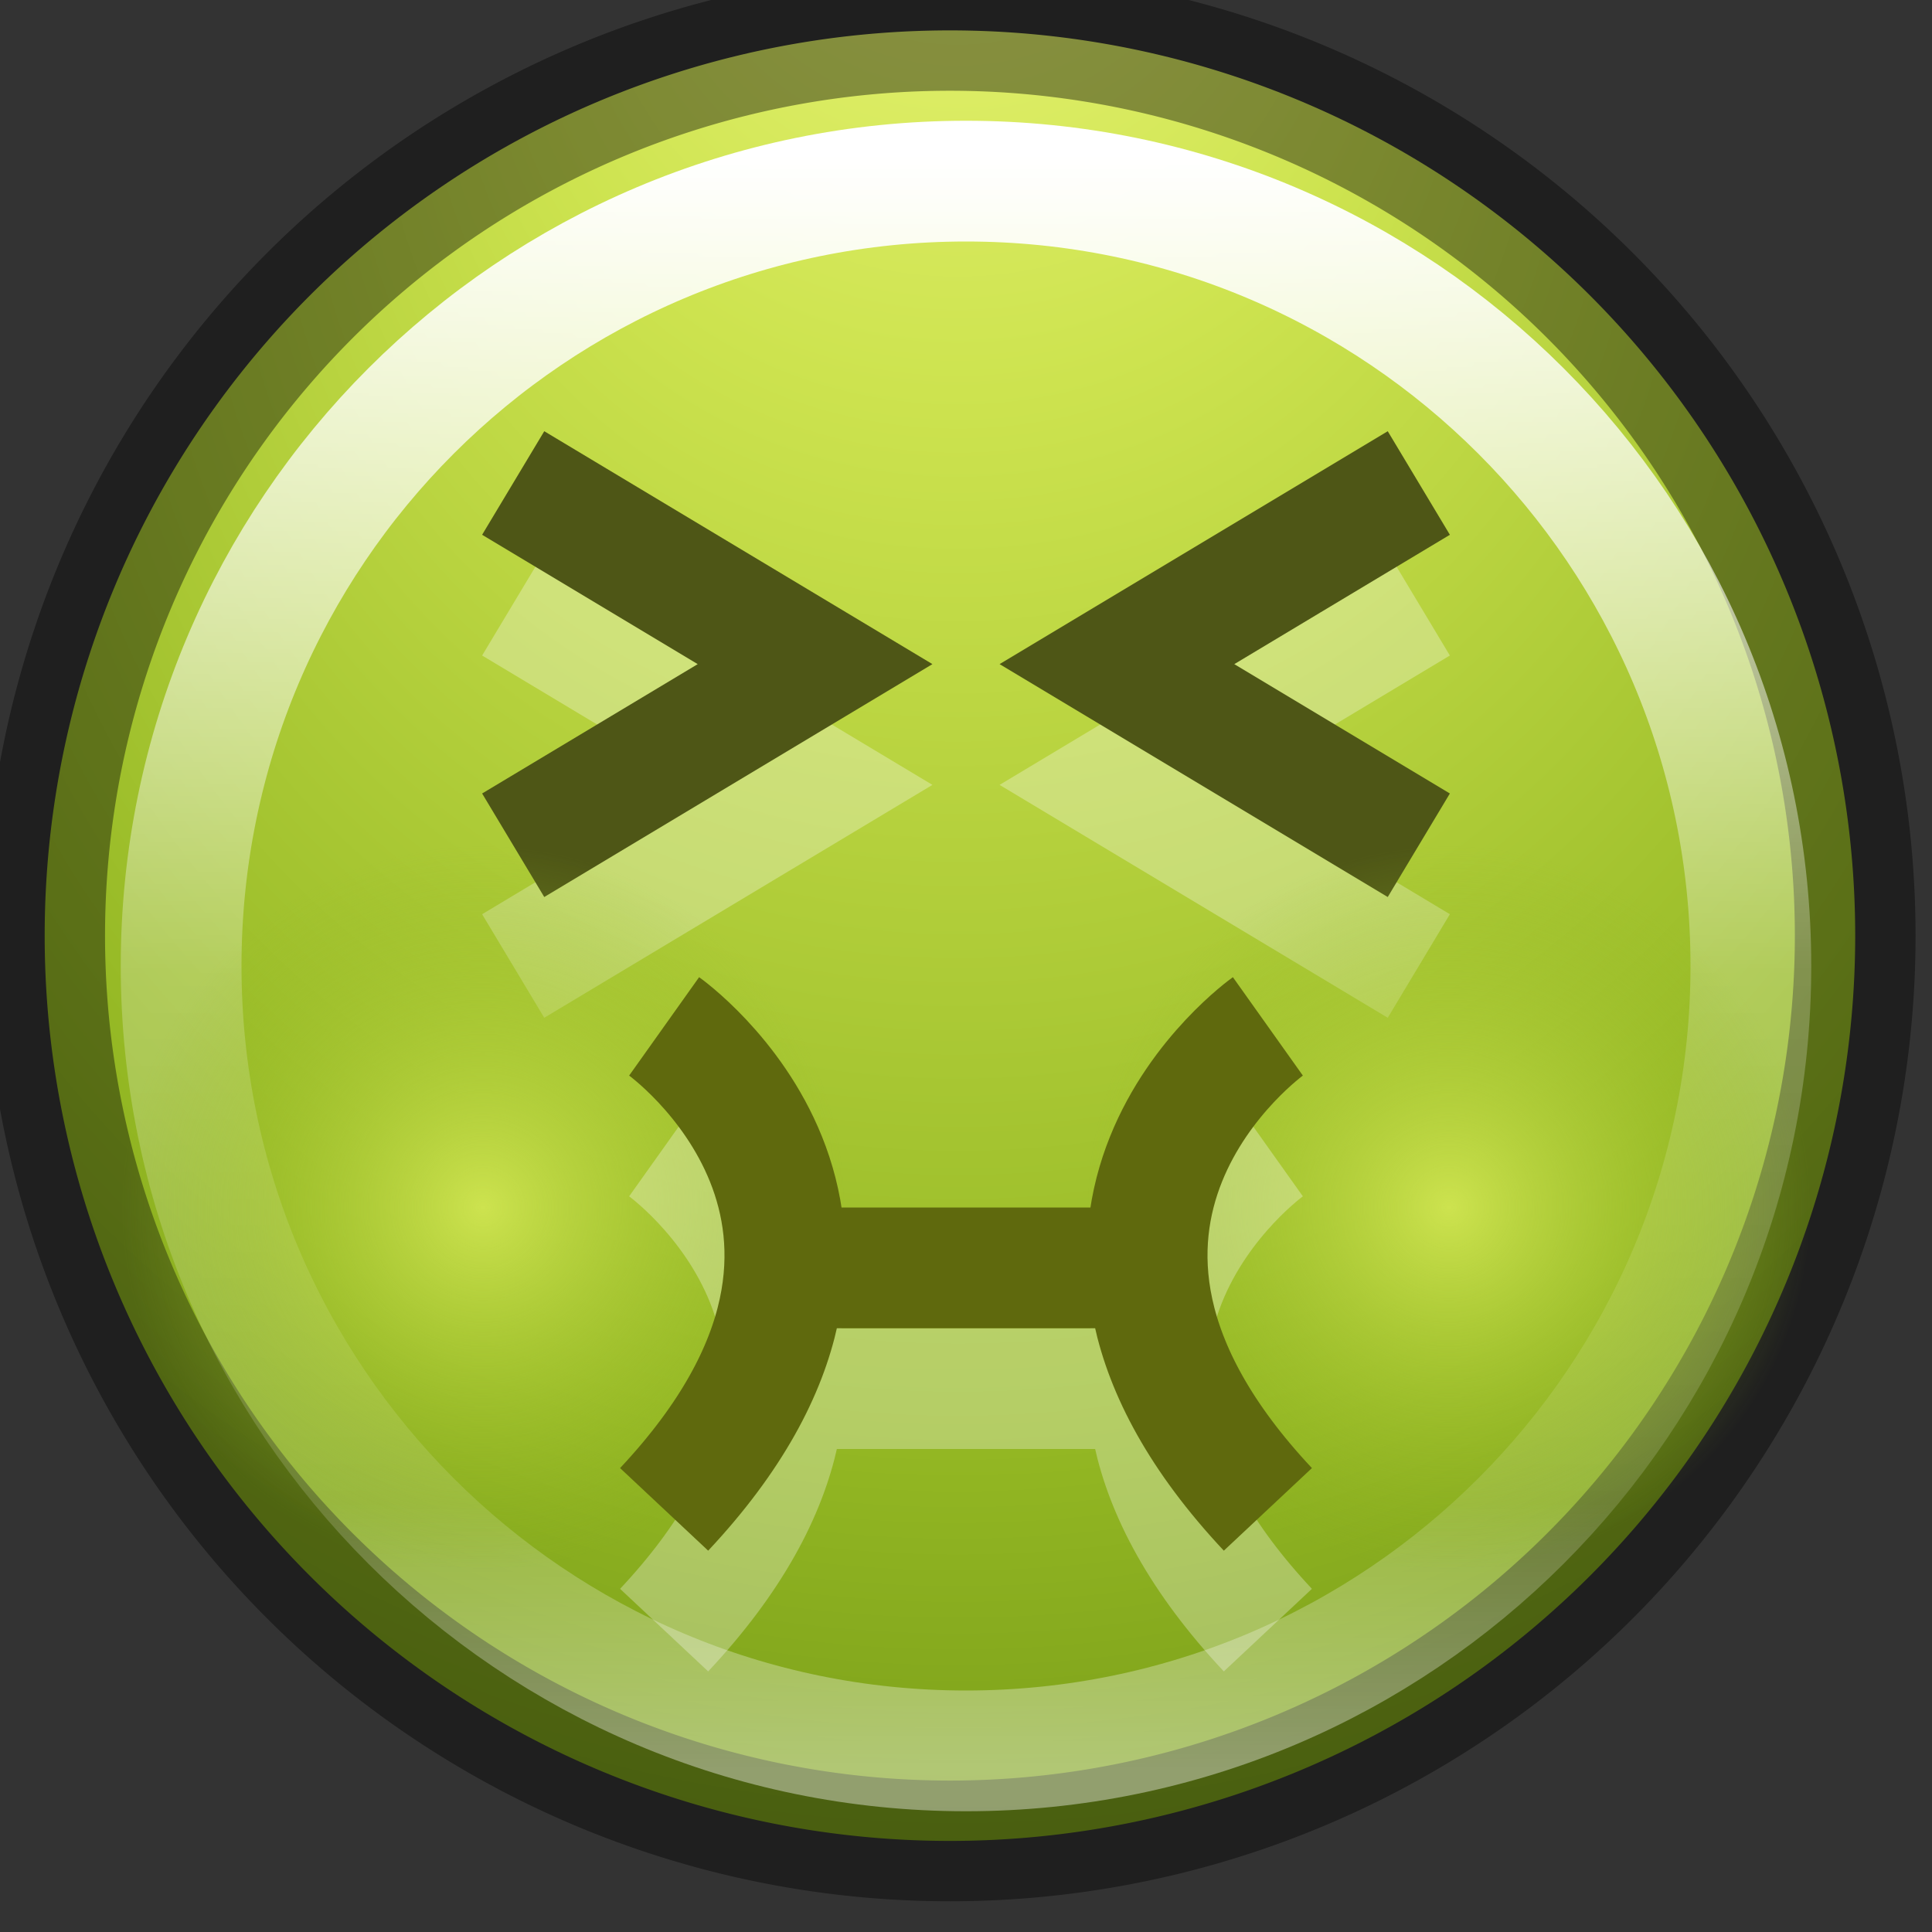 <?xml version="1.0" encoding="UTF-8" standalone="no"?>
<svg
   xmlns:dc="http://purl.org/dc/elements/1.1/"
   xmlns:cc="http://creativecommons.org/ns#"
   xmlns:rdf="http://www.w3.org/1999/02/22-rdf-syntax-ns#"
   xmlns:svg="http://www.w3.org/2000/svg"
   xmlns="http://www.w3.org/2000/svg"
   xmlns:xlink="http://www.w3.org/1999/xlink"
   id="svg4061"
   height="16"
   width="16"
   version="1.1">
  <rect width="100%" height="100%" fill="#333333" stroke="none"/>
  <defs
     id="defs4063">
    <radialGradient
       gradientUnits="userSpaceOnUse"
       xlink:href="#linearGradient3938-3"
       id="radialGradient3963"
       fy="11"
       fx="4"
       r="1"
       cy="11"
       cx="4" />
    <linearGradient
       id="linearGradient3938-3">
      <stop
         offset="0"
         style="stop-color:#cde34f;stop-opacity:1"
         id="stop3942-9" />
      <stop
         offset="1"
         style="stop-color:#93b723;stop-opacity:0"
         id="stop3944-9" />
    </linearGradient>
    <radialGradient
       gradientUnits="userSpaceOnUse"
       xlink:href="#linearGradient3938"
       id="radialGradient3936"
       fy="11"
       fx="4"
       r="1"
       cy="11"
       cx="4" />
    <linearGradient
       id="linearGradient3938">
      <stop
         offset="0"
         style="stop-color:#cde34f;stop-opacity:1"
         id="stop3942" />
      <stop
         offset="1"
         style="stop-color:#93b723;stop-opacity:0"
         id="stop3944" />
    </linearGradient>
    <linearGradient
       gradientTransform="matrix(0.351,0,0,0.351,-17.204,-0.909)"
       gradientUnits="userSpaceOnUse"
       xlink:href="#linearGradient4011-7-06"
       id="linearGradient5726-4"
       y2="44.341"
       x2="71.204"
       y1="6.238"
       x1="71.204" />
    <linearGradient
       id="linearGradient4011-7-06">
      <stop
         offset="0"
         style="stop-color:#ffffff;stop-opacity:1"
         id="stop4013-1-21" />
      <stop
         offset="0.508"
         style="stop-color:#ffffff;stop-opacity:0.235"
         id="stop4015-6-9" />
      <stop
         offset="0.835"
         style="stop-color:#ffffff;stop-opacity:0.157"
         id="stop4017-5-32" />
      <stop
         offset="1"
         style="stop-color:#ffffff;stop-opacity:0.392"
         id="stop4019-1-0" />
    </linearGradient>
    <linearGradient
       id="linearGradient3242-7-3-8-9-9-3">
      <stop
         offset="0"
         style="stop-color:#eef87e;stop-opacity:1"
         id="stop3244-5-8-5-3-6-0" />
      <stop
         offset="0.262"
         style="stop-color:#cde34f;stop-opacity:1"
         id="stop3246-9-5-1-2-4-4" />
      <stop
         offset="0.661"
         style="stop-color:#93b723;stop-opacity:1"
         id="stop3248-7-2-0-84-3-1" />
      <stop
         offset="1"
         style="stop-color:#5a7e0d;stop-opacity:1"
         id="stop3250-8-2-8-3-37-9" />
    </linearGradient>
    <radialGradient
       gradientTransform="matrix(0,1.565,-1.696,0,1187.59,89.837)"
       gradientUnits="userSpaceOnUse"
       xlink:href="#linearGradient3242-7-3-8-9-9-3"
       id="radialGradient4059"
       fy="533.112"
       fx="277.665"
       r="6.83"
       cy="533.112"
       cx="282.788" />
  </defs>
  <g
     id="layer1">
    <path
       style="color:#000000;fill:url(#radialGradient4059);fill-opacity:1;fill-rule:nonzero;stroke:none;stroke-width:0.911;marker:none;visibility:visible;display:inline;overflow:visible;enable-background:accumulate"
       id="path3009-1-3"
       transform="matrix(1.176,0,0,1.176,-325.382,-619.191)"
       d="m 289.75,533.112 a 6.375,6.375 0 1 1 -12.75,0 6.375,6.375 0 1 1 12.75,0 z" />
    <path
       style="opacity:0.4;color:#000000;fill:none;stroke:#000000;stroke-width:0.85;stroke-miterlimit:4;stroke-opacity:1;stroke-dasharray:none;marker:none;visibility:visible;display:inline;overflow:visible;enable-background:accumulate"
       id="path3009-5-8-2"
       transform="matrix(1.176,0,0,1.176,-325.382,-619.191)"
       d="m 289.75,533.112 a 6.375,6.375 0 1 1 -12.75,0 6.375,6.375 0 1 1 12.75,0 z" />
    <path
       style="color:#000000;fill:none;stroke:url(#linearGradient5726-4);stroke-width:1;stroke-linecap:round;stroke-linejoin:round;stroke-miterlimit:4;stroke-opacity:1;stroke-dasharray:none;stroke-dashoffset:0;marker:none;visibility:visible;display:inline;overflow:visible;enable-background:accumulate"
       id="path8655-6-3-29"
       d="m 14.5,8 c 0,3.59 -2.91,6.5 -6.5,6.5 -3.59,0 -6.5,-2.91 -6.5,-6.5 0,-3.59 2.91,-6.5 6.5,-6.5 3.59,0 6.5,2.91 6.5,6.5 l 0,0 z" />
    <path
       style="opacity:0.3;fill:none;stroke:#ffffff;stroke-width:1px;stroke-linecap:butt;stroke-linejoin:miter;stroke-opacity:1"
       id="path3397"
       d="m 4.25,5 2.5,1.5 -2.5,1.5" />
    <path
       style="opacity:0.3;fill:none;stroke:#ffffff;stroke-width:1px;stroke-linecap:butt;stroke-linejoin:miter;stroke-opacity:1"
       id="path3397-7"
       d="m 11.75,5 -2.5,1.5 2.5,1.5" />
    <path
       style="fill:none;stroke:#4e5616;stroke-width:1px;stroke-linecap:butt;stroke-linejoin:miter;stroke-opacity:1"
       id="path3397-0"
       d="m 4.25,4 2.5,1.5 -2.5,1.5" />
    <path
       style="fill:none;stroke:#4e5616;stroke-width:1px;stroke-linecap:butt;stroke-linejoin:miter;stroke-opacity:1"
       id="path3397-7-8"
       d="m 11.75,4 -2.5,1.5 2.5,1.5" />
    <path
       style="color:#000000;fill:url(#radialGradient3936);fill-opacity:1;fill-rule:nonzero;stroke:none;stroke-width:1.071;marker:none;visibility:visible;display:inline;overflow:visible;enable-background:accumulate"
       id="path3928"
       transform="matrix(3,0,0,3,-8,-23)"
       d="m 5,11 a 1,1 0 1 1 -2,0 1,1 0 1 1 2,0 z" />
    <path
       style="color:#000000;fill:url(#radialGradient3963);fill-opacity:1;fill-rule:nonzero;stroke:none;stroke-width:1.071;marker:none;visibility:visible;display:inline;overflow:visible;enable-background:accumulate"
       id="path3928-0"
       transform="matrix(3,0,0,3,3.8190246e-6,-23)"
       d="m 5,11 a 1,1 0 1 1 -2,0 1,1 0 1 1 2,0 z" />
    <path
       style="opacity:0.3;color:#000000;fill:none;stroke:#ffffff;stroke-width:1px;stroke-linecap:butt;stroke-linejoin:miter;stroke-miterlimit:4;stroke-opacity:1;stroke-dasharray:none;stroke-dashoffset:0;marker:none;visibility:visible;display:inline;overflow:visible;enable-background:accumulate"
       id="path3926"
       d="m 6.608,11.5 2.784,0 M 10.5,9.5 c 0,0 -2.25,1.6 0,4 m -5,-4 c 0,0 2.25,1.6 0,4" />
    <path
       style="fill:none;stroke:#5f690d;stroke-width:1px;stroke-linecap:butt;stroke-linejoin:miter;stroke-opacity:1"
       id="path3926-9"
       d="m 6.608,10.5 2.784,0 M 10.5,8.5 c 0,0 -2.25,1.6 0,4 m -5,-4 c 0,0 2.25,1.6 0,4" />
  </g>
</svg>
